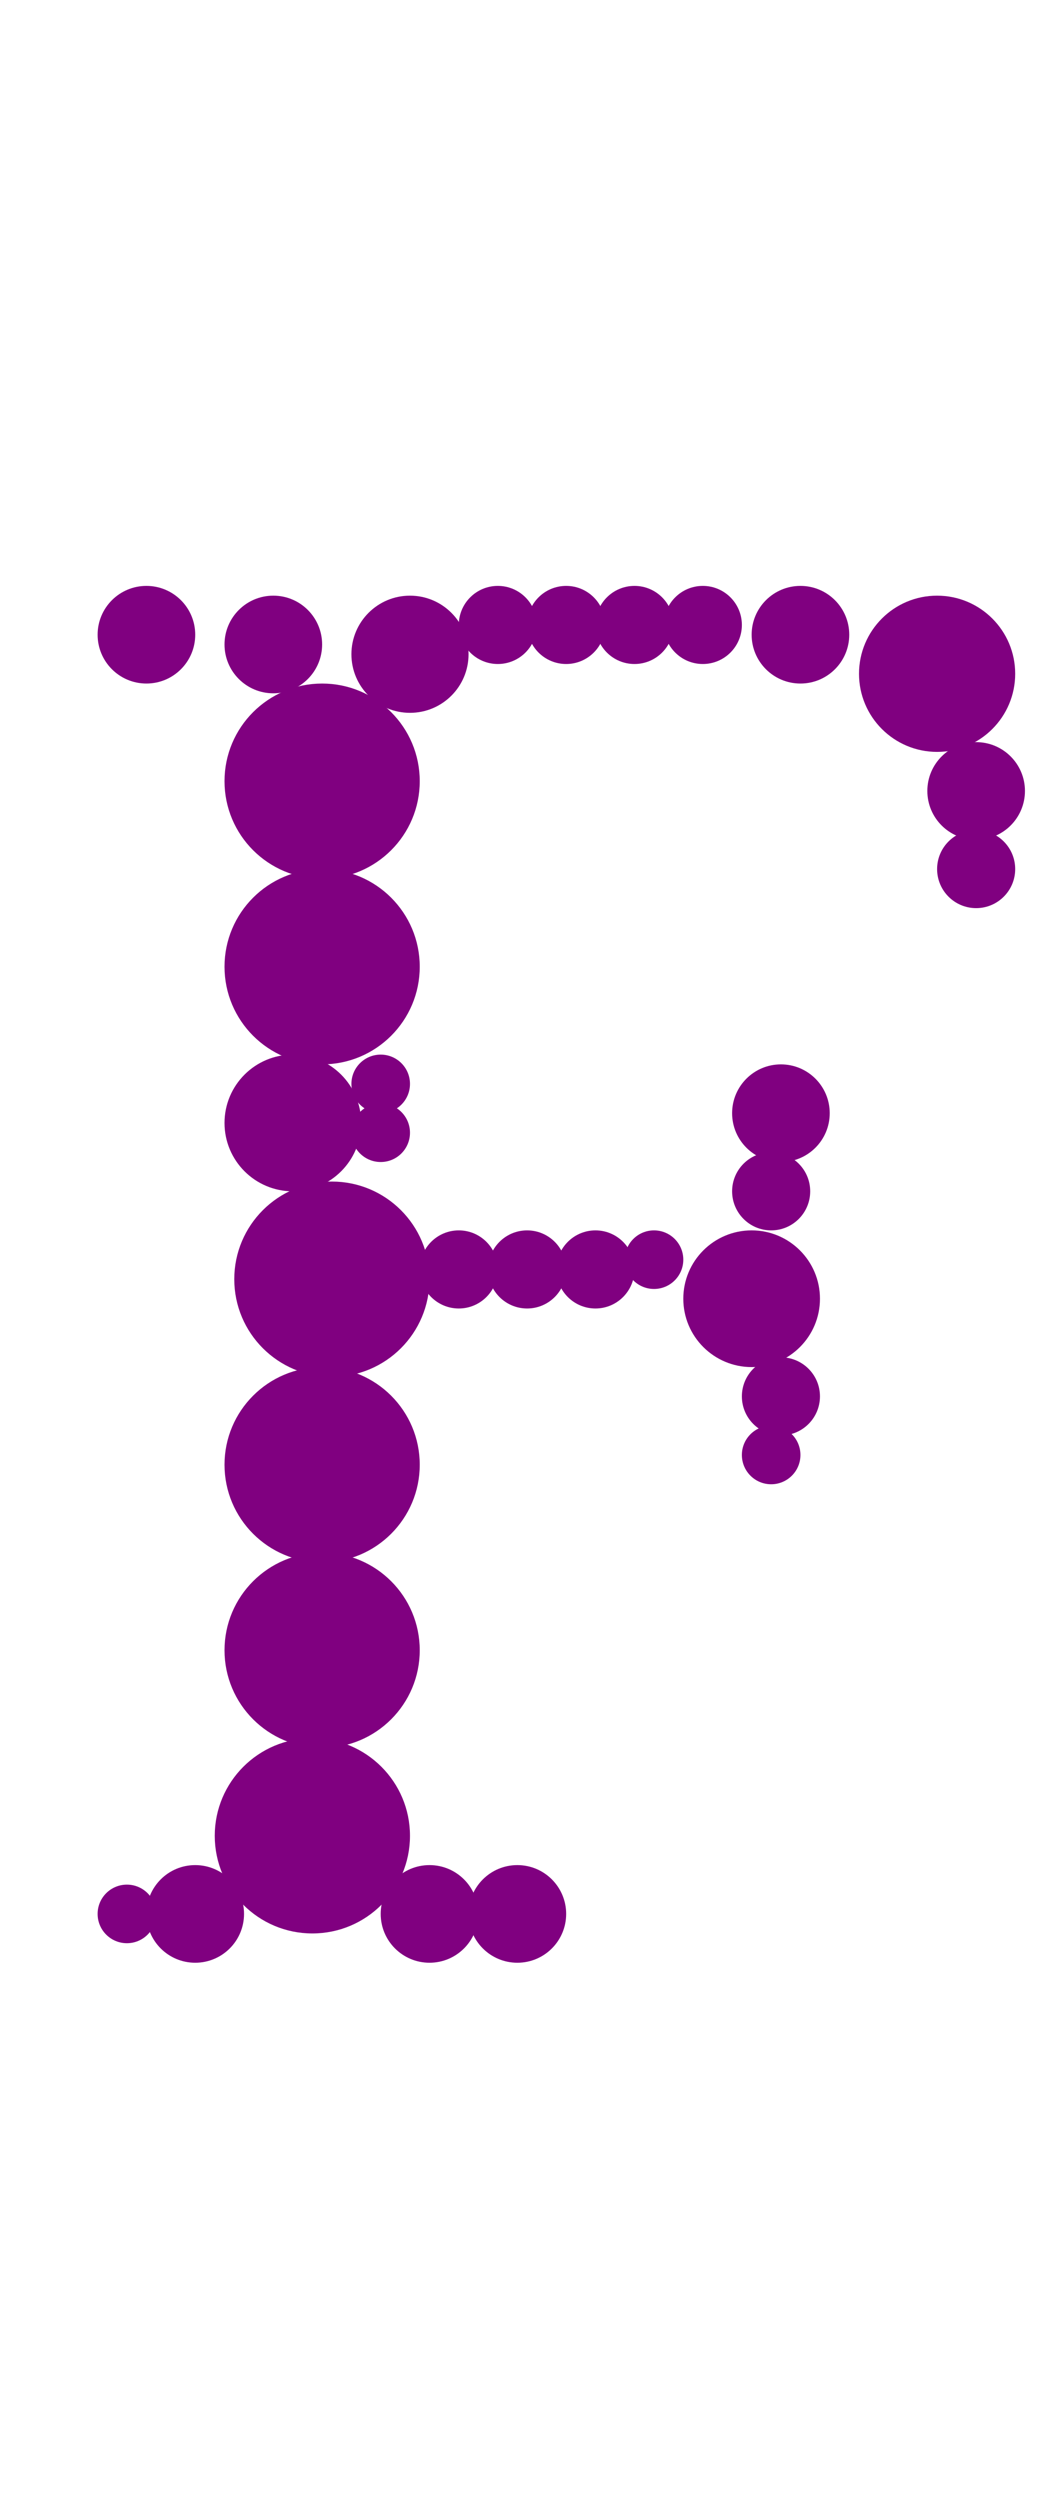 <?xml version="1.0"?>
<svg width="109" height="256">
  <circle cx="34" cy="131" r="10" fill="#800080" />
  <circle cx="32" cy="188" r="10" fill="#800080" />
  <circle cx="33" cy="80" r="10" fill="#800080" />
  <circle cx="33" cy="99" r="10" fill="#800080" />
  <circle cx="33" cy="150" r="10" fill="#800080" />
  <circle cx="33" cy="169" r="10" fill="#800080" />
  <circle cx="96" cy="69" r="8" fill="#800080" />
  <circle cx="77" cy="133" r="7" fill="#800080" />
  <circle cx="30" cy="115" r="7" fill="#800080" />
  <circle cx="42" cy="67" r="6" fill="#800080" />
  <circle cx="28" cy="66" r="5" fill="#800080" />
  <circle cx="15" cy="65" r="5" fill="#800080" />
  <circle cx="20" cy="196" r="5" fill="#800080" />
  <circle cx="44" cy="196" r="5" fill="#800080" />
  <circle cx="53" cy="196" r="5" fill="#800080" />
  <circle cx="80" cy="114" r="5" fill="#800080" />
  <circle cx="82" cy="65" r="5" fill="#800080" />
  <circle cx="100" cy="81" r="5" fill="#800080" />
  <circle cx="47" cy="130" r="4" fill="#800080" />
  <circle cx="51" cy="64" r="4" fill="#800080" />
  <circle cx="54" cy="130" r="4" fill="#800080" />
  <circle cx="58" cy="64" r="4" fill="#800080" />
  <circle cx="61" cy="130" r="4" fill="#800080" />
  <circle cx="65" cy="64" r="4" fill="#800080" />
  <circle cx="72" cy="64" r="4" fill="#800080" />
  <circle cx="79" cy="122" r="4" fill="#800080" />
  <circle cx="80" cy="143" r="4" fill="#800080" />
  <circle cx="100" cy="89" r="4" fill="#800080" />
  <circle cx="39" cy="111" r="3" fill="#800080" />
  <circle cx="13" cy="196" r="3" fill="#800080" />
  <circle cx="39" cy="116" r="3" fill="#800080" />
  <circle cx="67" cy="129" r="3" fill="#800080" />
  <circle cx="79" cy="149" r="3" fill="#800080" />
</svg>
